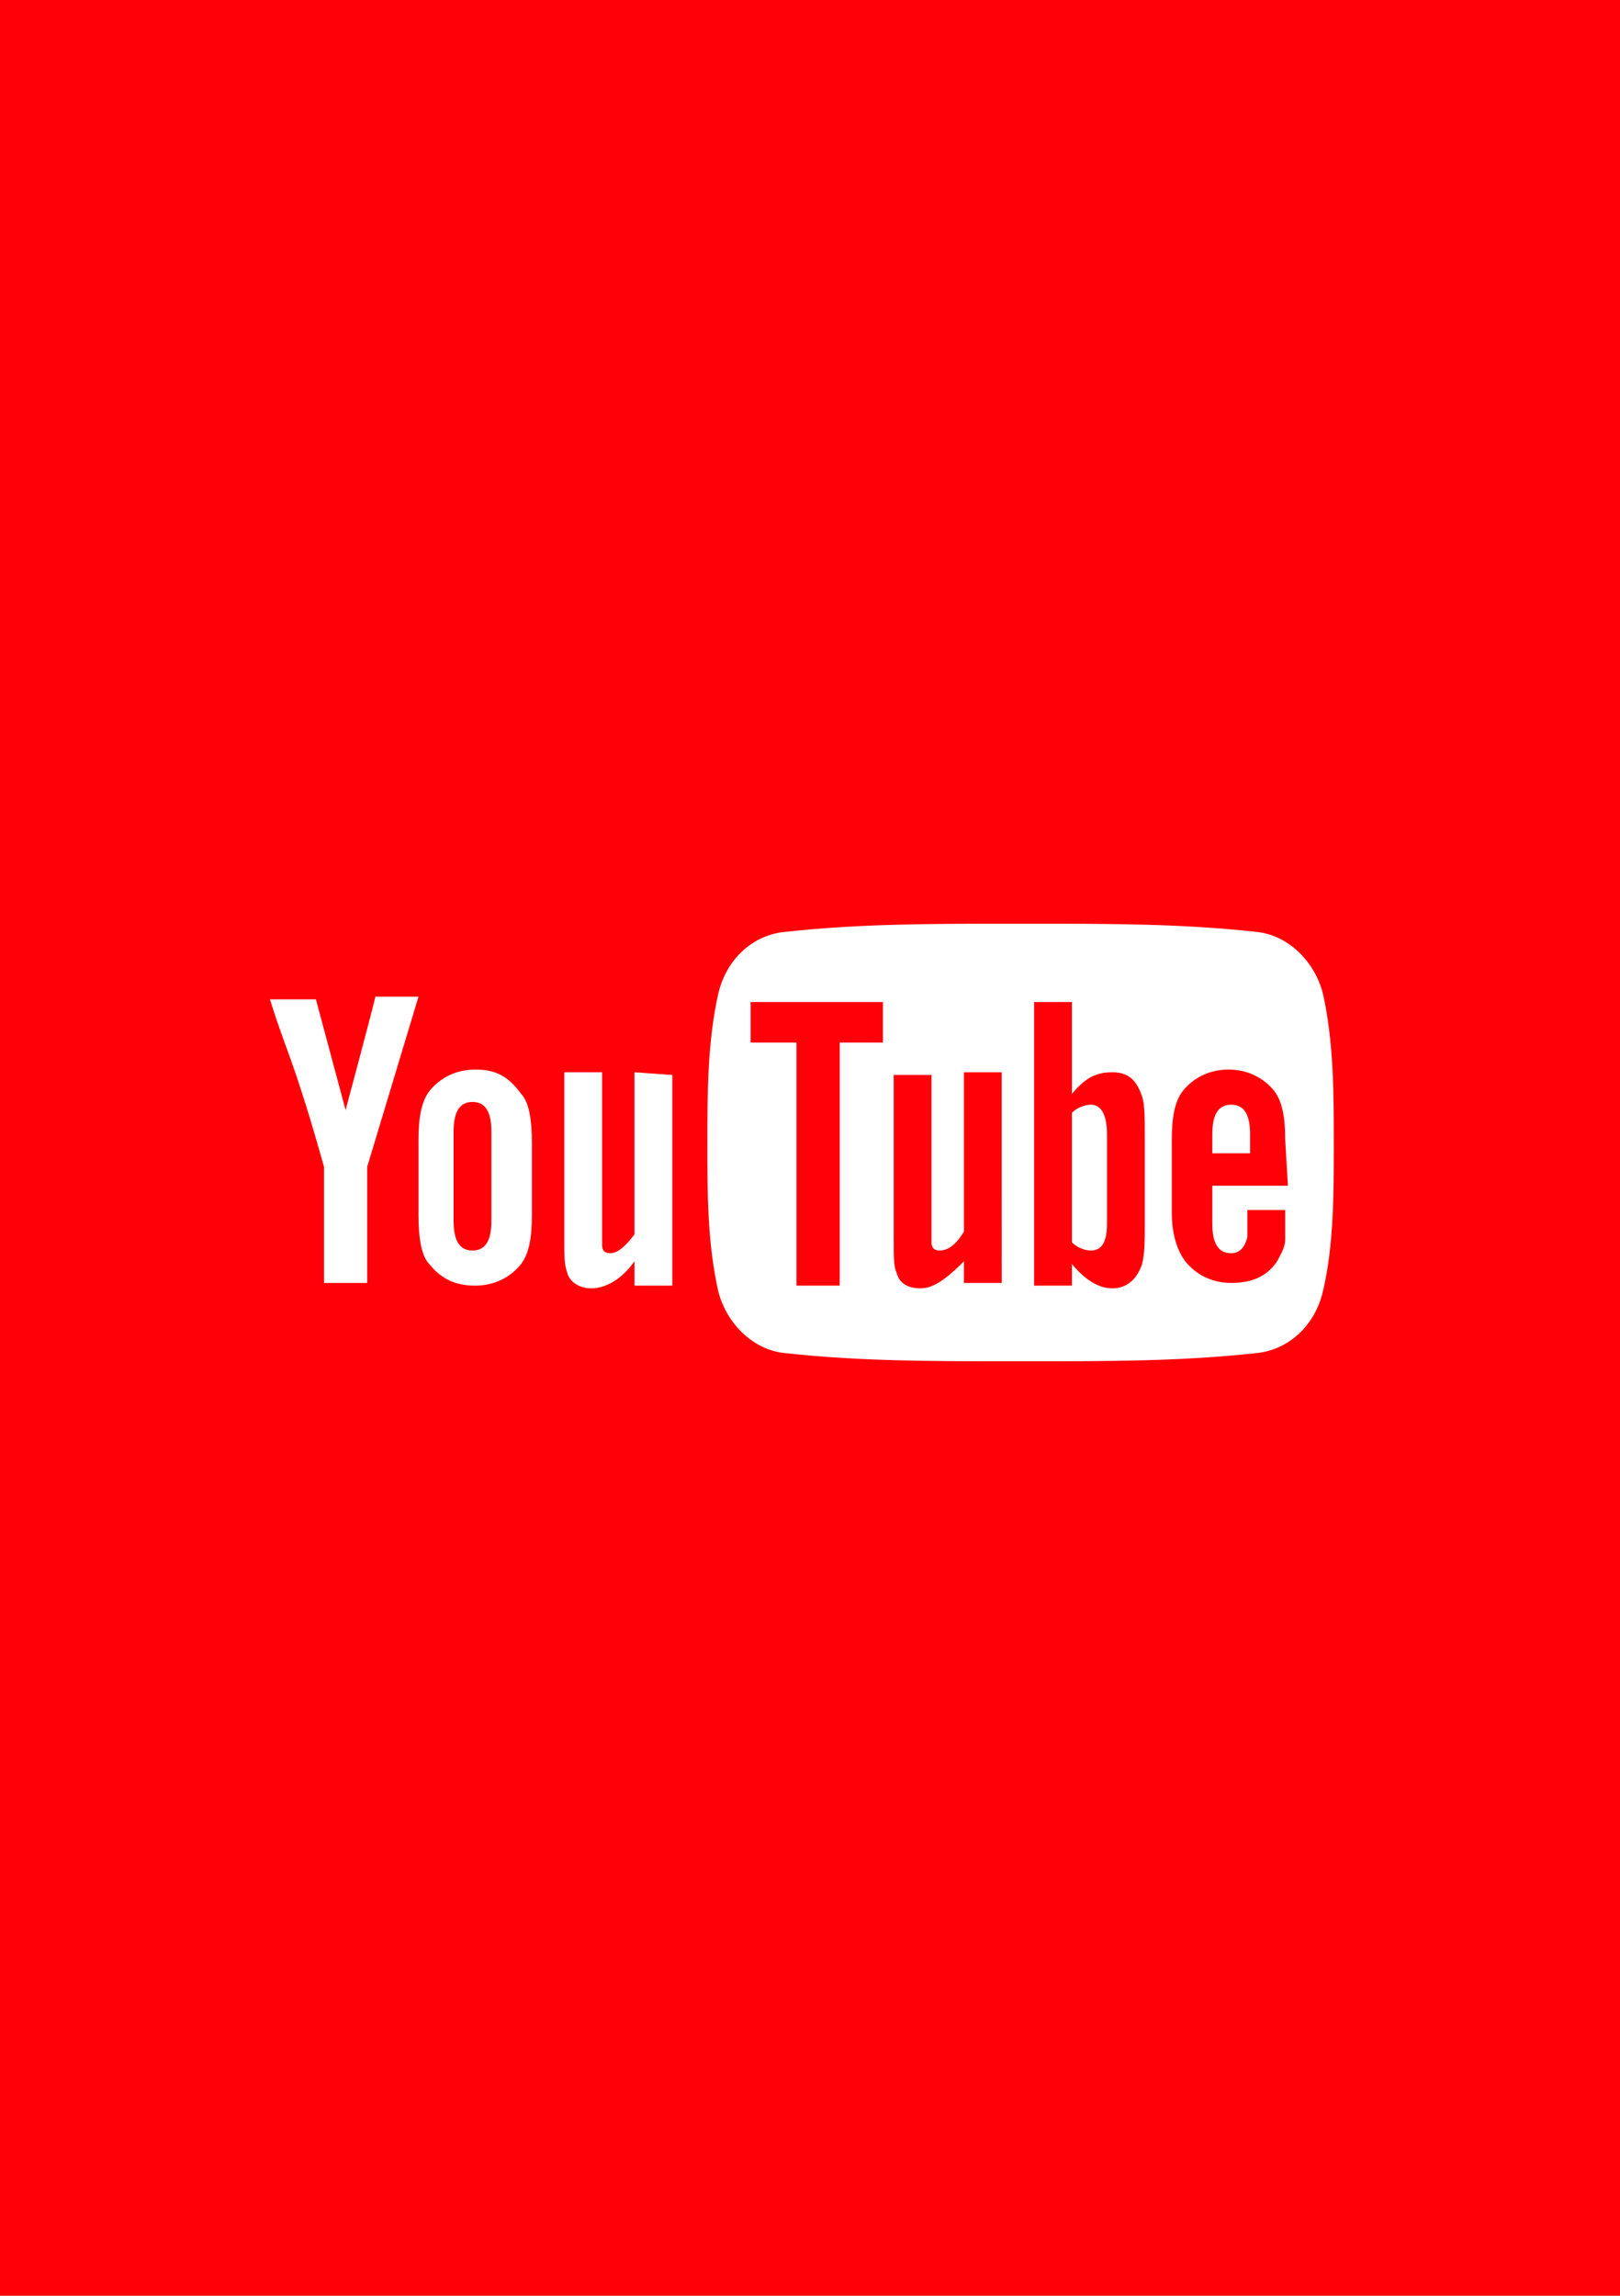 <?xml version="1.0" encoding="UTF-8"?>
<!-- Generator: Adobe Illustrator 22.0.0, SVG Export Plug-In . SVG Version: 6.00 Build 0)  -->
<svg version="1.0" id="Слой_1" xmlns="http://www.w3.org/2000/svg" xmlns:xlink="http://www.w3.org/1999/xlink" x="0px" y="0px" viewBox="0 0 60 85" enable-background="new 0 0 60 85" xml:space="preserve">
<g>
	<rect id="canvas_background_1_" x="-1" y="-1" fill="#FF0008" width="62" height="87"/>
</g>
<g>
	<g id="svg_5">
		<g id="svg_6">
			<path id="svg_2_1_" fill="#FFFFFF" d="M12.8,41.1L11.7,37H10c0.3,1,0.7,2,1,2.9c0.5,1.5,0.8,2.6,1,3.3v4.3h1.6v-4.3l1.9-6.3h-1.6     C13.9,37,12.8,41.1,12.8,41.1z M23.5,39.7v6c-0.3,0.4-0.6,0.7-0.9,0.7c-0.2,0-0.3-0.1-0.3-0.3c0,0,0-0.2,0-0.6v-5.8h-1.4v6.2     c0,0.6,0,0.9,0.1,1.2c0.1,0.4,0.5,0.6,0.9,0.6c0.5,0,1.1-0.3,1.6-1v0.9h1.4v-7.8L23.5,39.7C23.5,39.7,23.5,39.7,23.5,39.7z      M17.6,39.6c-0.7,0-1.3,0.3-1.7,0.8c-0.3,0.4-0.4,1-0.4,1.8V45c0,0.8,0.1,1.5,0.4,1.8c0.4,0.5,0.9,0.8,1.7,0.8     c0.7,0,1.3-0.3,1.7-0.8c0.3-0.4,0.4-1,0.4-1.8v-2.7c0-0.8-0.1-1.5-0.4-1.8C18.8,39.8,18.3,39.6,17.6,39.6z M18.2,45.2     c0,0.7-0.2,1.1-0.7,1.1s-0.7-0.4-0.7-1.1v-3.3c0-0.7,0.2-1.1,0.7-1.1c0.5,0,0.7,0.4,0.7,1.1V45.2z"/>
			<path id="svg_4_1_" fill="#FFFFFF" d="M45.6,40.9c-0.5,0-0.7,0.4-0.7,1.1v0.7h1.4V42C46.3,41.3,46.1,40.9,45.6,40.9z M40.4,40.9     c-0.2,0-0.5,0.1-0.7,0.3V46c0.2,0.2,0.5,0.3,0.7,0.3c0.4,0,0.6-0.3,0.6-1V42C41,41.3,40.8,40.9,40.4,40.9z M49,36.8     c-0.3-1.2-1.3-2.2-2.5-2.3c-2.7-0.3-5.4-0.3-8.2-0.3c-0.2,0-0.4,0-0.5,0c-0.2,0-0.4,0-0.5,0c-2.7,0-5.5,0-8.2,0.3     c-1.2,0.1-2.2,1-2.5,2.3c-0.4,1.8-0.4,3.7-0.4,5.5v0.1c0,1.8,0,3.6,0.4,5.4c0.3,1.2,1.3,2.2,2.5,2.3c2.7,0.3,5.5,0.3,8.2,0.3     c0.2,0,0.4,0,0.5,0c0.2,0,0.4,0,0.5,0c2.7,0,5.5,0,8.2-0.3c1.2-0.1,2.2-1,2.5-2.3c0.4-1.7,0.4-3.6,0.4-5.4v-0.1     C49.4,40.5,49.4,38.6,49,36.8z M32.8,38.6h-1.7v9h-1.6v-9h-1.7v-1.5h4.9V38.6z M37.1,47.5h-1.4v-0.8c-0.6,0.6-1.1,1-1.6,1     c-0.5,0-0.8-0.2-0.9-0.6c-0.1-0.2-0.1-0.6-0.1-1.2v-6.1h1.4v5.7c0,0.3,0,0.5,0,0.5c0,0.2,0.1,0.3,0.3,0.3c0.3,0,0.6-0.2,0.9-0.7     v-5.9h1.4C37.1,39.8,37.1,47.5,37.1,47.5z M42.4,45.2c0,0.7,0,1.2-0.1,1.6c-0.2,0.6-0.6,0.9-1.1,0.9c-0.5,0-1-0.3-1.5-0.9v0.8     h-1.4V37.1h1.4v3.4c0.5-0.6,0.9-0.8,1.5-0.8c0.6,0,0.9,0.3,1.1,0.9c0.1,0.3,0.1,0.8,0.1,1.6L42.4,45.2L42.4,45.2z M47.7,43.9     h-2.8v1.4c0,0.7,0.2,1.1,0.7,1.1c0.3,0,0.5-0.2,0.6-0.6c0-0.1,0-0.4,0-1h1.4v0.2c0,0.5,0,0.8,0,0.9c0,0.3-0.2,0.6-0.3,0.8     c-0.4,0.6-1,0.8-1.7,0.8c-0.7,0-1.3-0.3-1.7-0.8c-0.3-0.4-0.5-1-0.5-1.8v-2.7c0-0.8,0.1-1.4,0.4-1.8c0.4-0.5,1-0.8,1.7-0.8     c0.7,0,1.3,0.3,1.7,0.8c0.3,0.4,0.4,1,0.4,1.8L47.7,43.9C47.7,43.9,47.7,43.9,47.7,43.9z"/>
		</g>
	</g>
</g>
</svg>